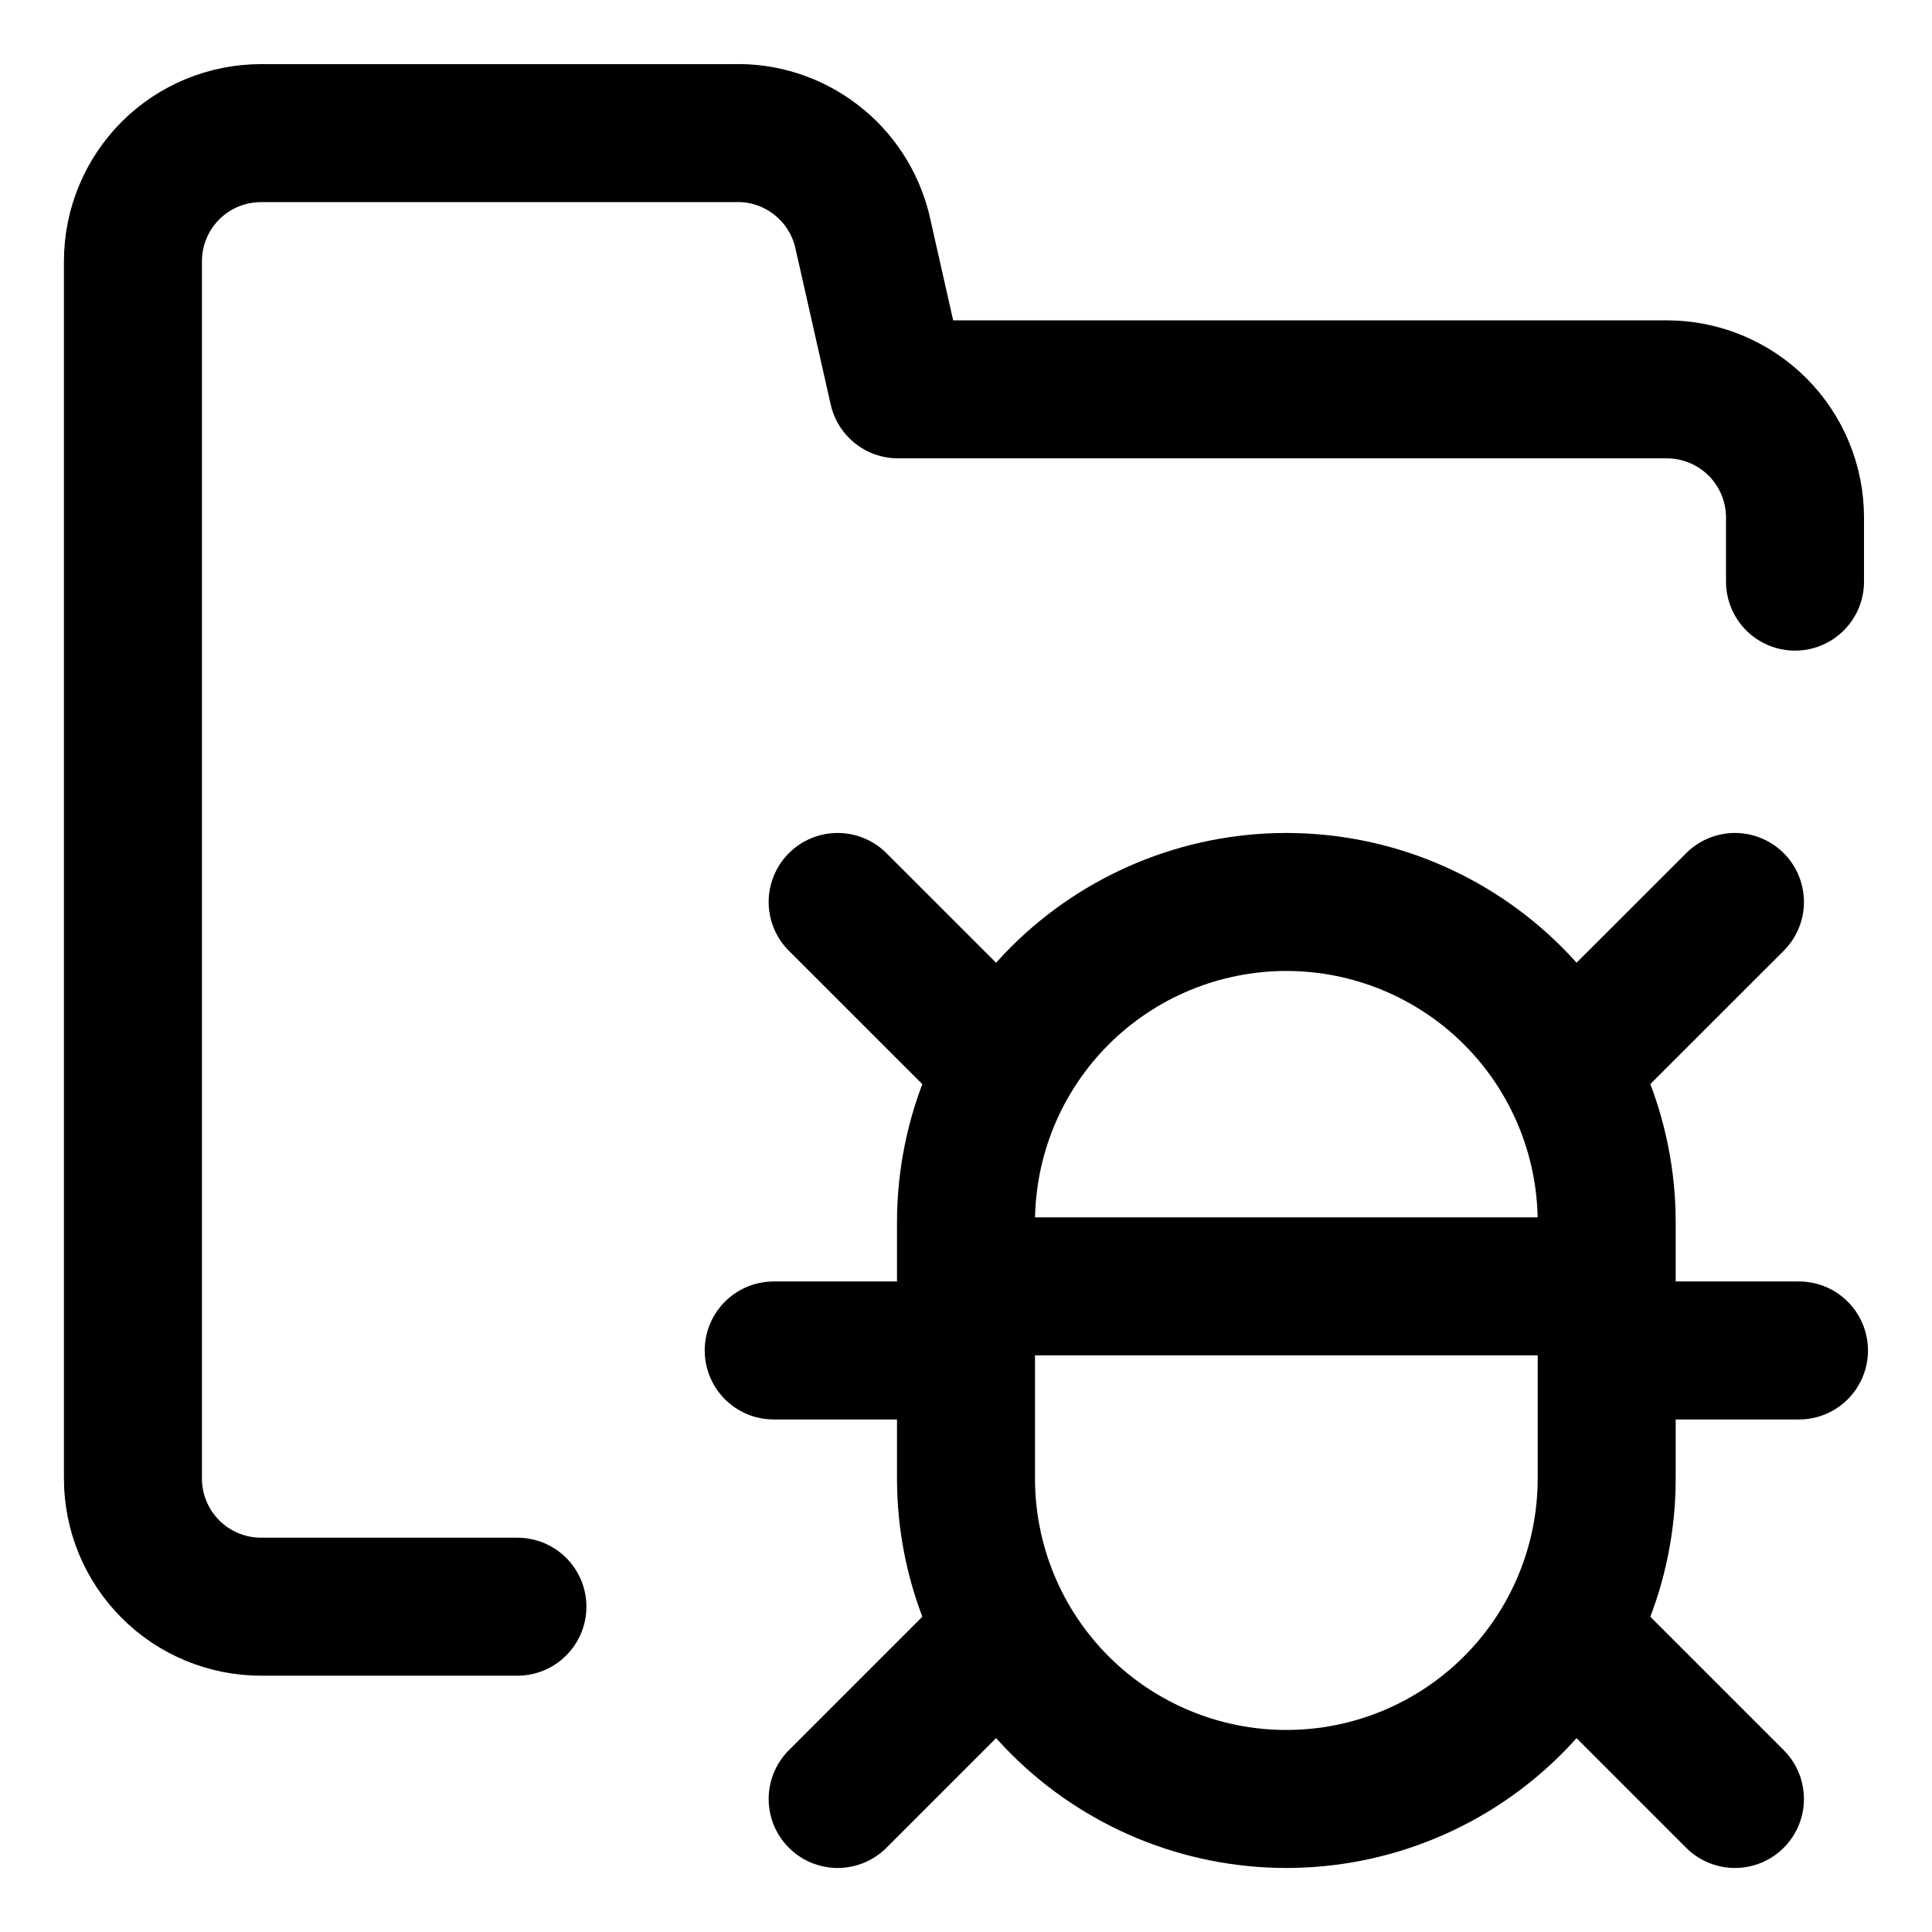 <svg width="21" height="21" viewBox="0 0 21 21" fill="none" xmlns="http://www.w3.org/2000/svg">
<g clip-path="url(#clip0_146_400123)">
<path d="M9.105 9.804L10.916 11.614" stroke="black" stroke-width="1.5" stroke-linecap="round" stroke-linejoin="round"/>
<path d="M9.105 19.554L10.916 17.743" stroke="black" stroke-width="1.5" stroke-linecap="round" stroke-linejoin="round"/>
<path d="M10.499 14.679H8.41" stroke="black" stroke-width="1.5" stroke-linecap="round" stroke-linejoin="round"/>
<path d="M18.858 9.804L17.047 11.614" stroke="black" stroke-width="1.5" stroke-linecap="round" stroke-linejoin="round"/>
<path d="M18.858 19.554L17.047 17.743" stroke="black" stroke-width="1.5" stroke-linecap="round" stroke-linejoin="round"/>
<path d="M10.5 13.286C10.5 12.362 10.867 11.476 11.52 10.823C12.173 10.171 13.059 9.804 13.982 9.804C14.906 9.804 15.791 10.171 16.444 10.823C17.097 11.476 17.464 12.362 17.464 13.286V16.071C17.464 16.995 17.097 17.881 16.444 18.534C15.791 19.187 14.906 19.554 13.982 19.554C13.059 19.554 12.173 19.187 11.52 18.534C10.867 17.881 10.5 16.995 10.5 16.071V13.286Z" stroke="black" stroke-width="1.5" stroke-linecap="round" stroke-linejoin="round"/>
<path d="M17.465 14.679H19.554" stroke="black" stroke-width="1.5" stroke-linecap="round" stroke-linejoin="round"/>
<path d="M10.5 13.982H17.464" stroke="black" stroke-width="1.5" stroke-linecap="round" stroke-linejoin="round"/>
<path d="M5.624 17.464H2.838C2.469 17.464 2.114 17.318 1.853 17.056C1.592 16.795 1.445 16.441 1.445 16.072V2.839C1.445 2.47 1.592 2.116 1.853 1.854C2.114 1.593 2.469 1.447 2.838 1.447H7.978C8.296 1.437 8.608 1.537 8.861 1.73C9.115 1.922 9.294 2.196 9.371 2.505L9.761 4.232H18.118C18.487 4.232 18.841 4.379 19.103 4.64C19.364 4.901 19.511 5.256 19.511 5.625V6.322" stroke="black" stroke-width="1.5" stroke-linecap="round" stroke-linejoin="round"/>
</g>
<defs>
<clipPath id="clip0_146_400123">
<rect width="21" height="21" fill="white"/>
</clipPath>
</defs>
</svg>
